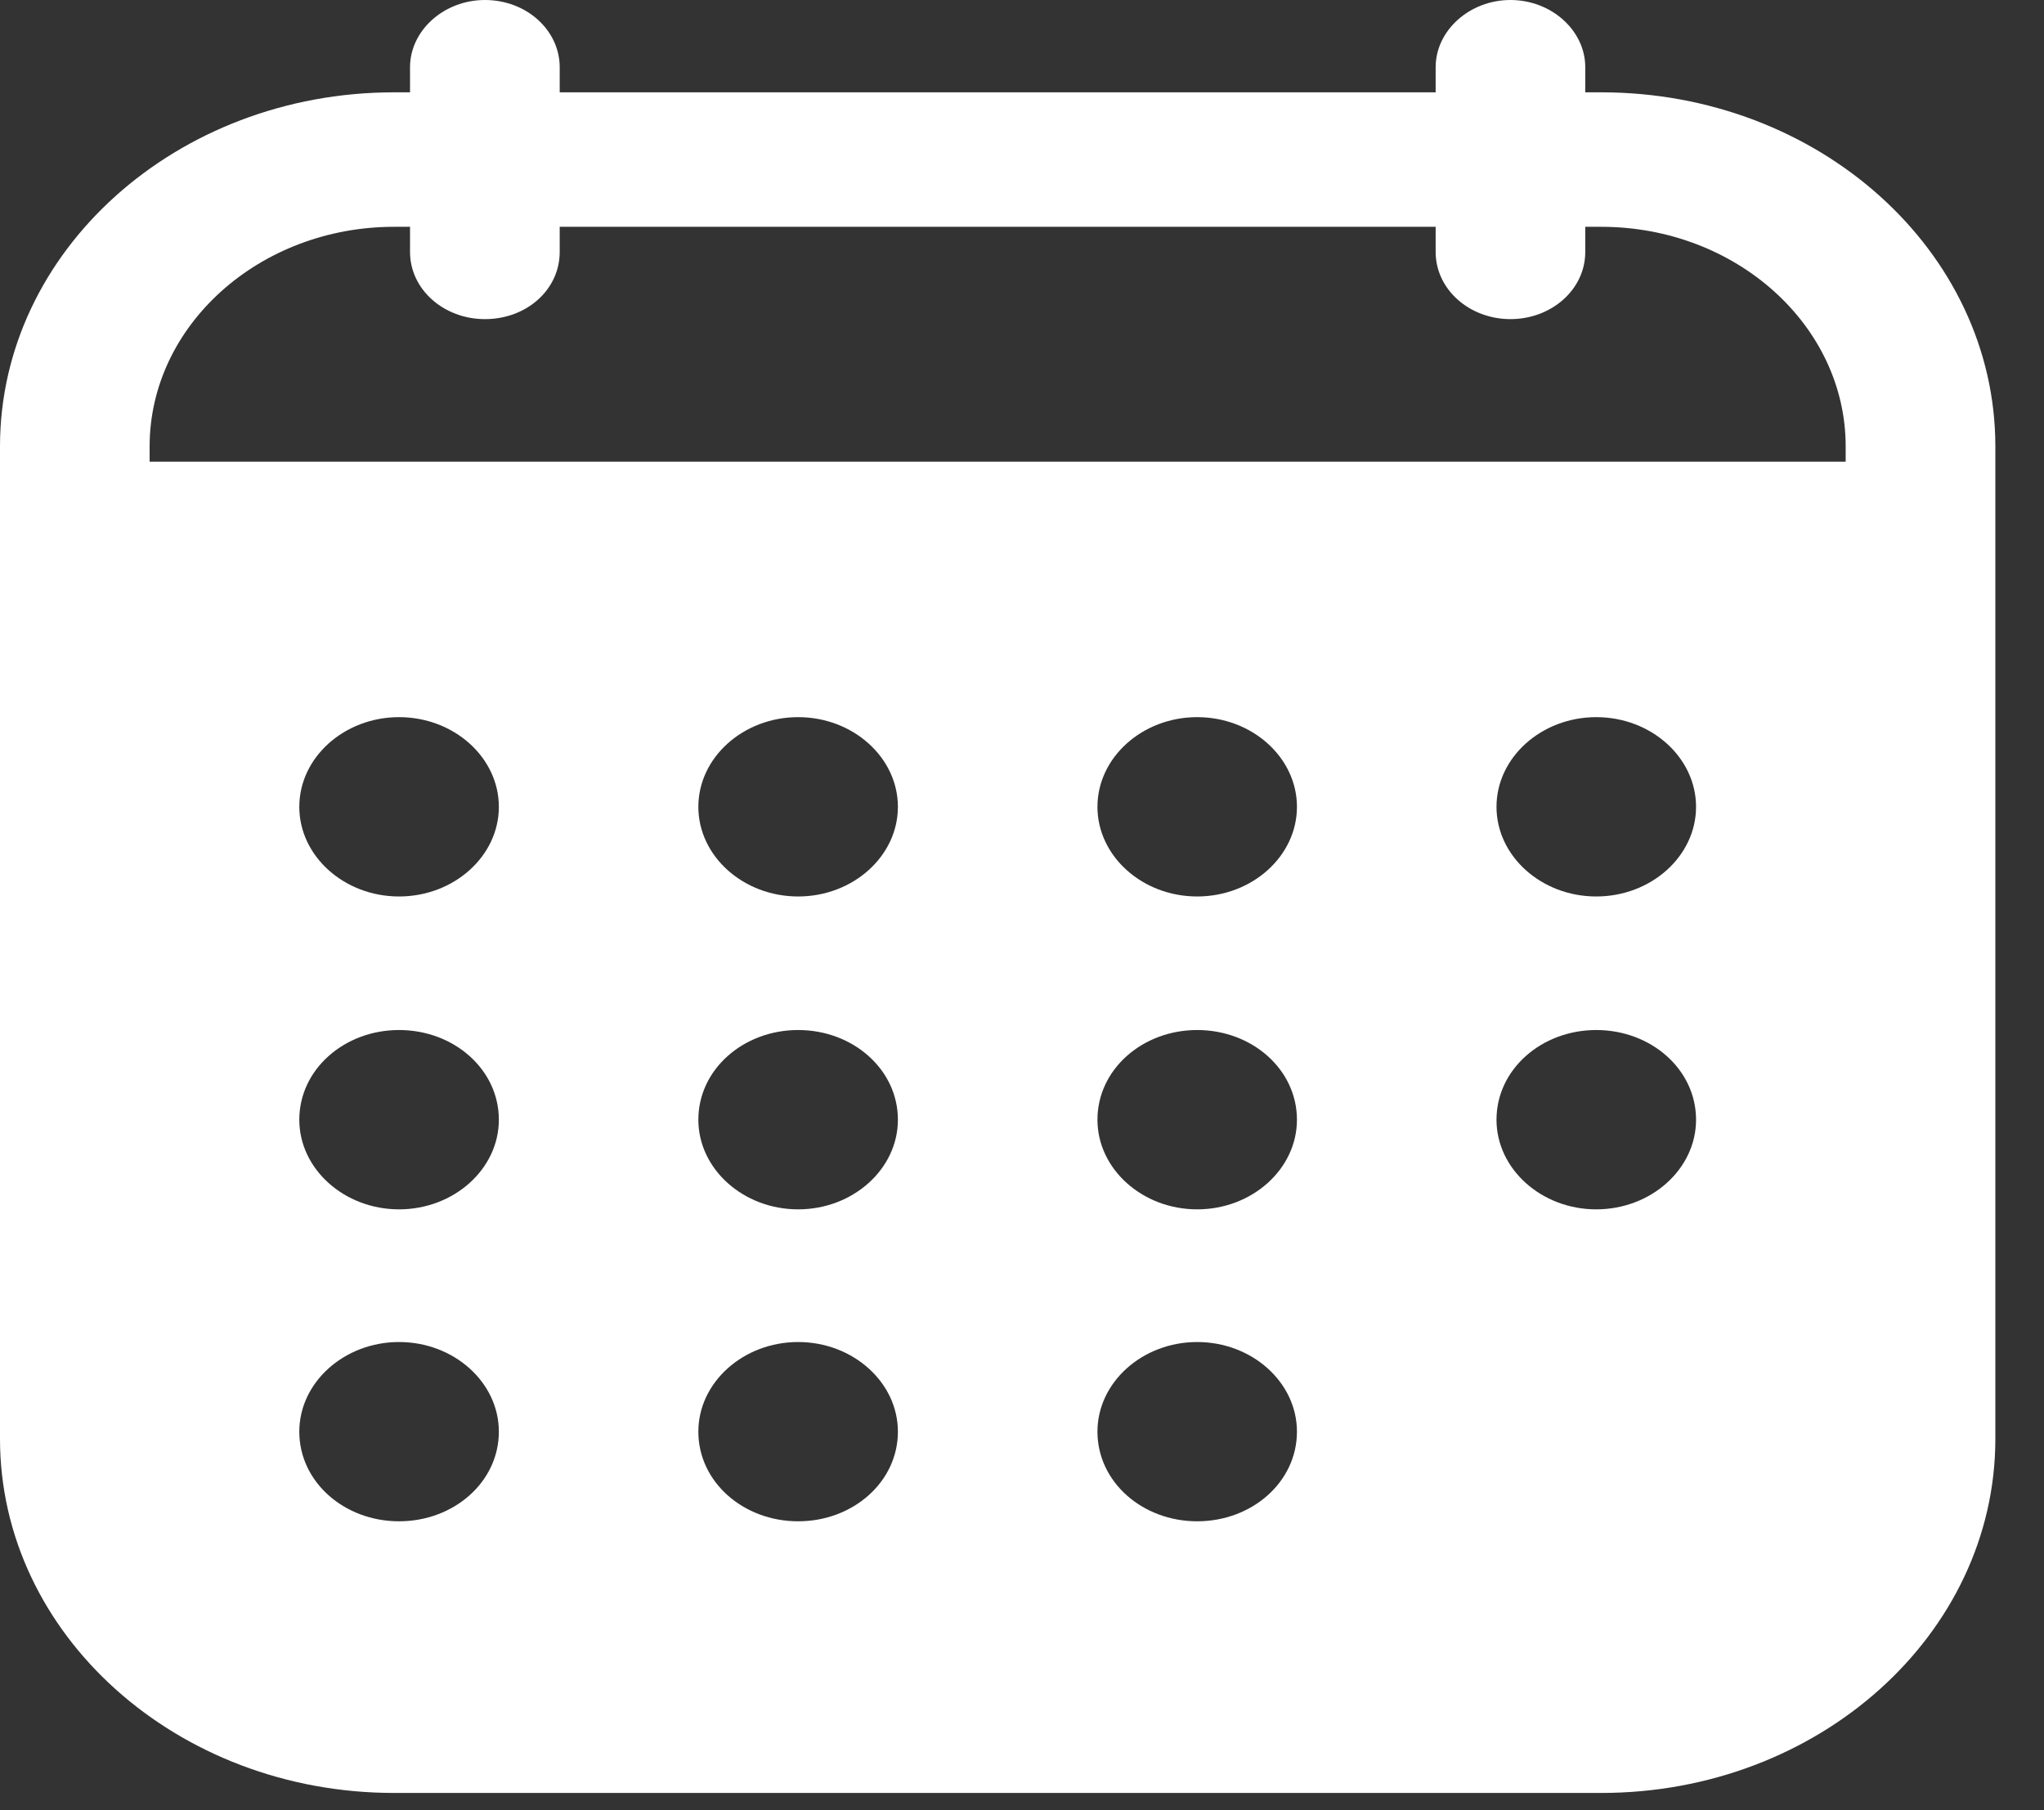 <svg width="35" height="31" viewBox="0 0 35 31" fill="none" xmlns="http://www.w3.org/2000/svg">
<rect x="0" y="0" width="35" height="31" fill="#333333" stroke="none"/>
<path d="M27.419 1.581H27.145V1.151C27.145 0.522 26.565 0 25.864 0C25.164 0 24.583 0.522 24.583 1.151V1.581H9.584V1.151C9.584 0.522 9.02 0 8.303 0C7.602 0 7.021 0.522 7.021 1.151V1.581H6.748C3.024 1.581 0 4.299 0 7.645V24.64C0 27.986 3.024 30.704 6.748 30.704H27.419C31.143 30.704 34.167 27.986 34.167 24.64V7.645C34.167 4.299 31.143 1.581 27.419 1.581ZM6.833 26.052C5.894 26.052 5.125 25.377 5.125 24.517C5.125 23.673 5.894 22.982 6.833 22.982C7.773 22.982 8.542 23.673 8.542 24.517C8.542 25.377 7.773 26.052 6.833 26.052ZM6.833 20.71C5.894 20.71 5.125 20.019 5.125 19.175C5.125 18.315 5.894 17.639 6.833 17.639C7.773 17.639 8.542 18.315 8.542 19.175C8.542 20.019 7.773 20.71 6.833 20.71ZM6.833 15.352C5.894 15.352 5.125 14.661 5.125 13.817C5.125 12.972 5.894 12.281 6.833 12.281C7.773 12.281 8.542 12.972 8.542 13.817C8.542 14.661 7.773 15.352 6.833 15.352ZM13.667 26.052C12.727 26.052 11.958 25.377 11.958 24.517C11.958 23.673 12.727 22.982 13.667 22.982C14.606 22.982 15.375 23.673 15.375 24.517C15.375 25.377 14.606 26.052 13.667 26.052ZM13.667 20.71C12.727 20.71 11.958 20.019 11.958 19.175C11.958 18.315 12.727 17.639 13.667 17.639C14.606 17.639 15.375 18.315 15.375 19.175C15.375 20.019 14.606 20.71 13.667 20.71ZM13.667 15.352C12.727 15.352 11.958 14.661 11.958 13.817C11.958 12.972 12.727 12.281 13.667 12.281C14.606 12.281 15.375 12.972 15.375 13.817C15.375 14.661 14.606 15.352 13.667 15.352ZM20.5 26.052C19.56 26.052 18.792 25.377 18.792 24.517C18.792 23.673 19.56 22.982 20.5 22.982C21.44 22.982 22.208 23.673 22.208 24.517C22.208 25.377 21.44 26.052 20.5 26.052ZM20.5 20.71C19.56 20.71 18.792 20.019 18.792 19.175C18.792 18.315 19.56 17.639 20.5 17.639C21.44 17.639 22.208 18.315 22.208 19.175C22.208 20.019 21.44 20.71 20.5 20.71ZM20.5 15.352C19.56 15.352 18.792 14.661 18.792 13.817C18.792 12.972 19.56 12.281 20.5 12.281C21.44 12.281 22.208 12.972 22.208 13.817C22.208 14.661 21.44 15.352 20.5 15.352ZM27.333 20.71C26.394 20.71 25.625 20.019 25.625 19.175C25.625 18.315 26.394 17.639 27.333 17.639C28.273 17.639 29.042 18.315 29.042 19.175C29.042 20.019 28.273 20.71 27.333 20.71ZM27.333 15.352C26.394 15.352 25.625 14.661 25.625 13.817C25.625 12.972 26.394 12.281 27.333 12.281C28.273 12.281 29.042 12.972 29.042 13.817C29.042 14.661 28.273 15.352 27.333 15.352ZM31.604 7.906H2.562V7.645C2.562 5.573 4.442 3.884 6.748 3.884H7.021V4.314C7.021 4.959 7.602 5.465 8.303 5.465C9.02 5.465 9.584 4.959 9.584 4.314V3.884H24.583V4.314C24.583 4.959 25.164 5.465 25.864 5.465C26.565 5.465 27.145 4.959 27.145 4.314V3.884H27.419C29.725 3.884 31.604 5.573 31.604 7.645V7.906Z" fill="white"/>
</svg>
